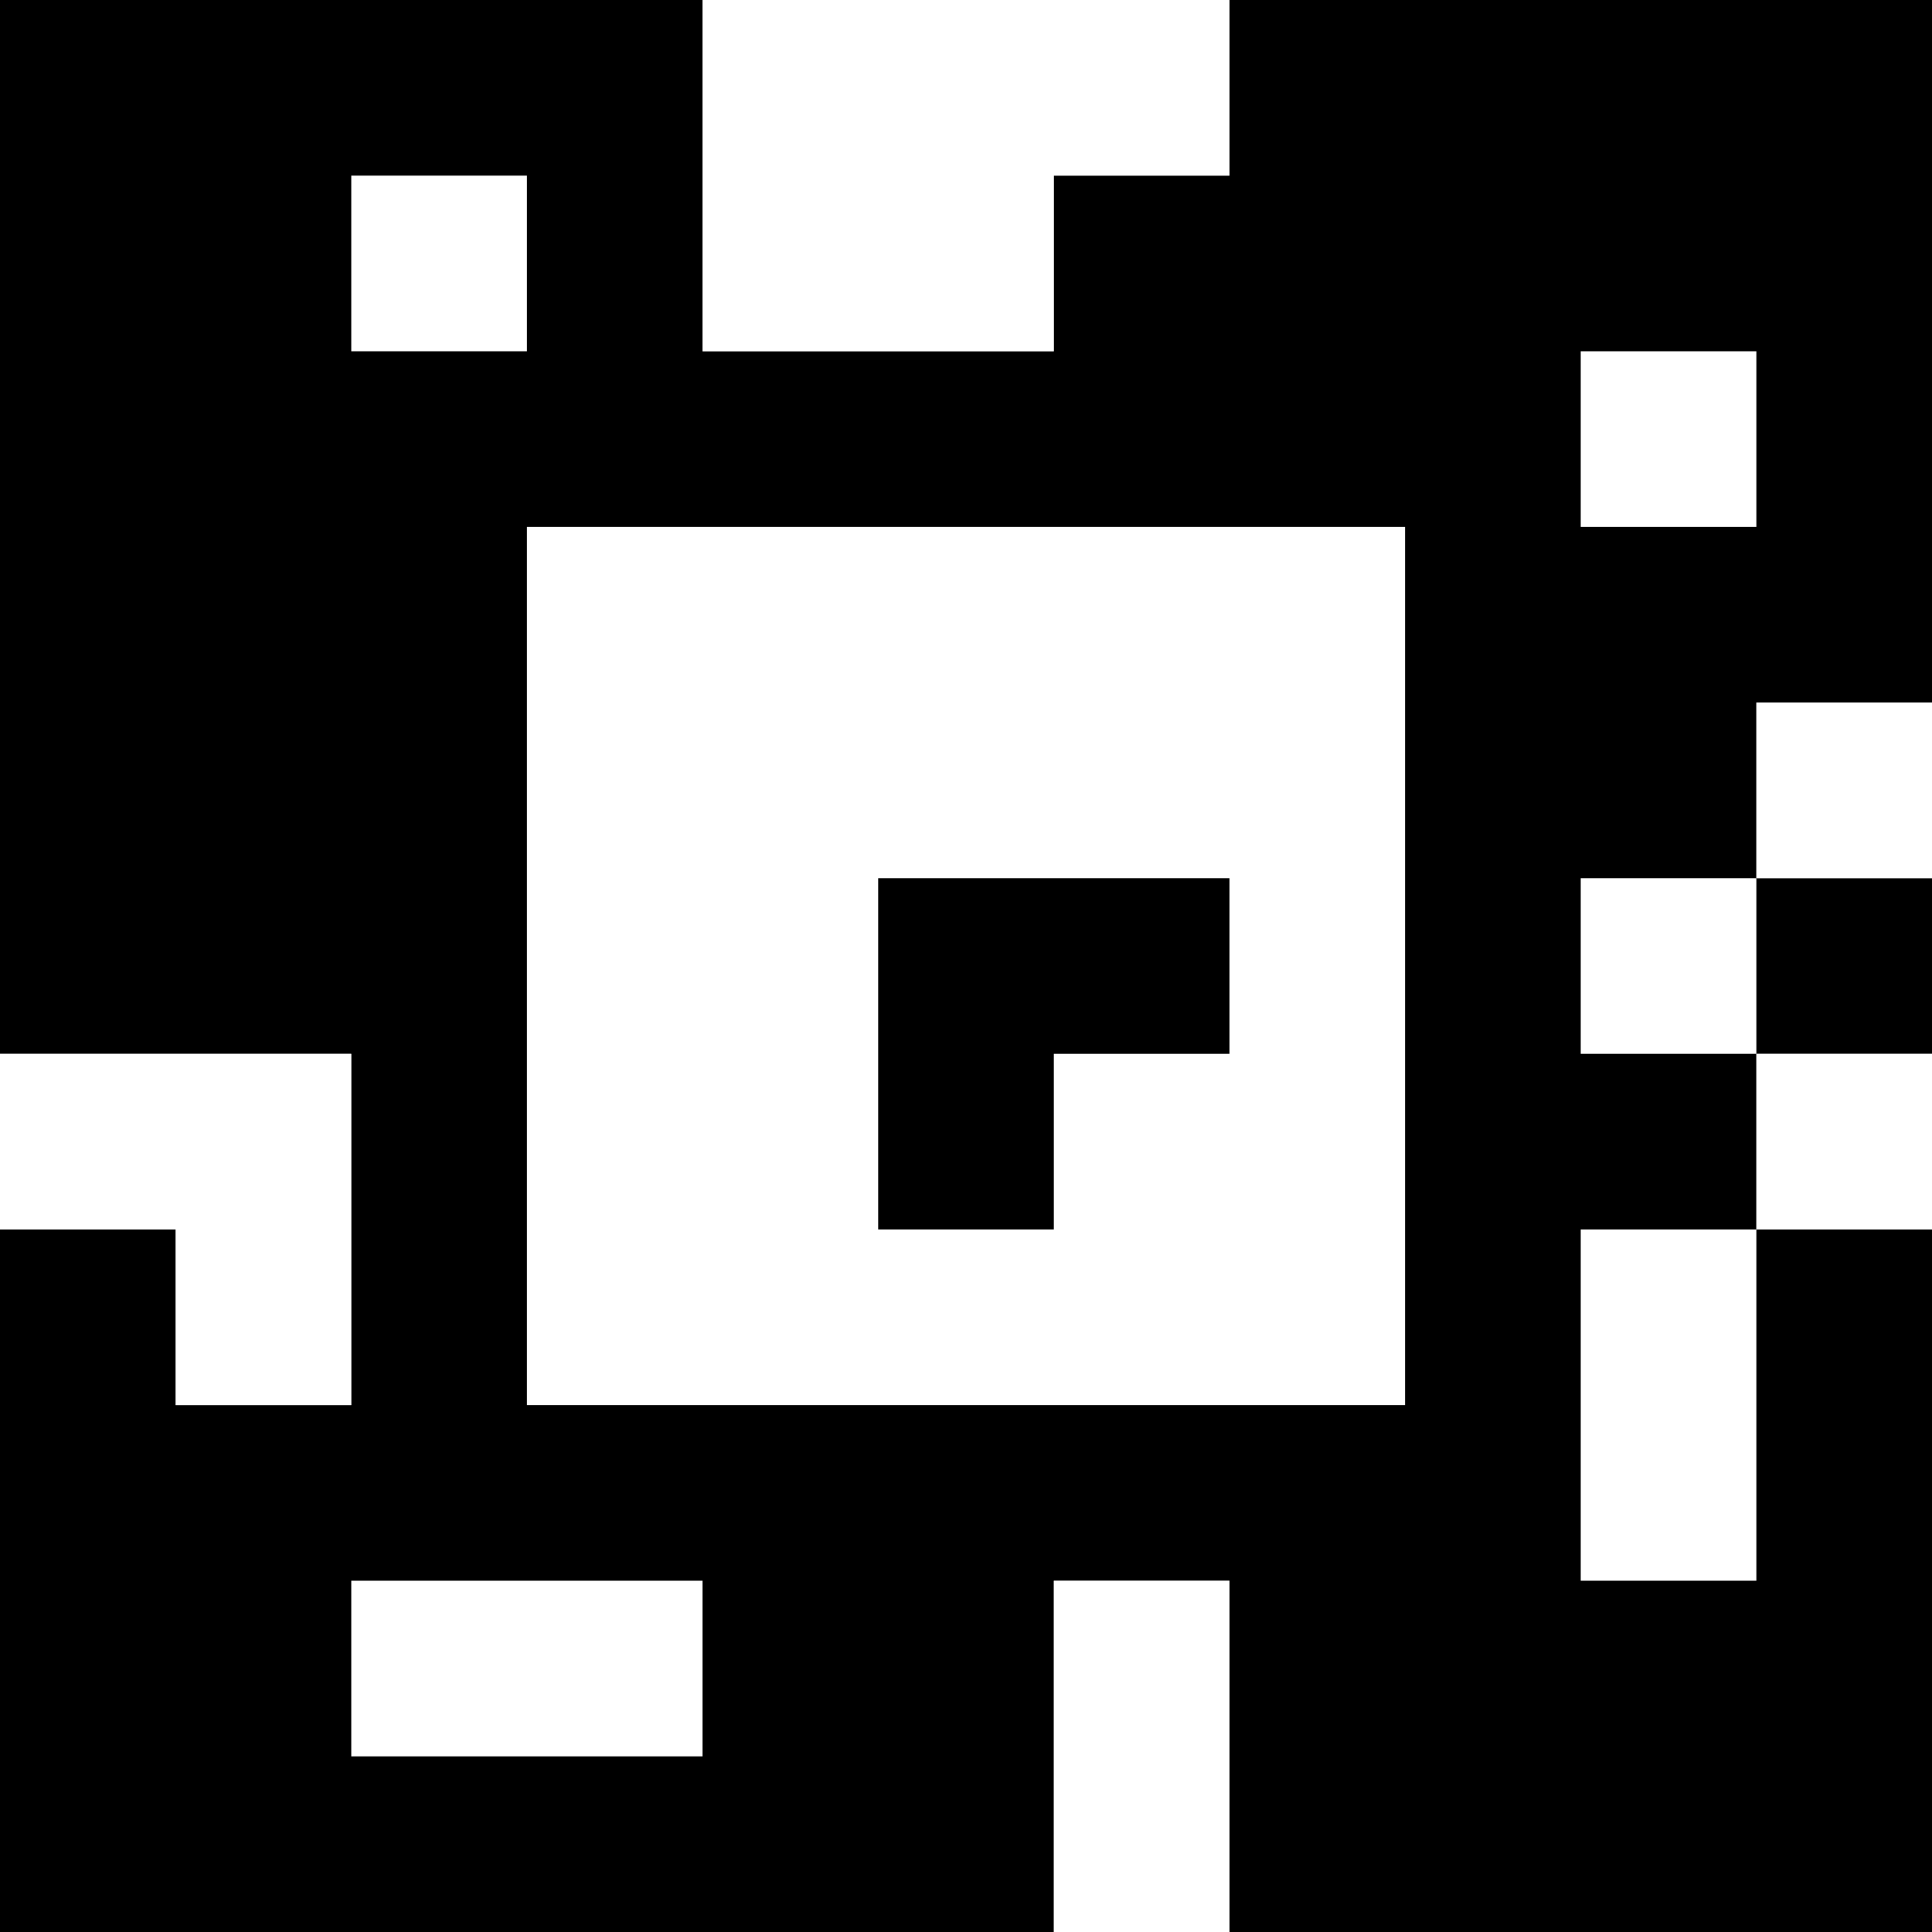 <?xml version="1.0" standalone="yes"?>
<svg xmlns="http://www.w3.org/2000/svg" width="110" height="110">
<rect width="100%" height="100%" fill="#808080" stroke="none"/>
<path style="fill:#000000; stroke:none;" d="M0 0L0 60L20 60L20 80L10 80L10 70L0 70L0 110L60 110L60 90L70 90L70 110L110 110L110 70L100 70L100 60L110 60L110 50L100 50L100 40L110 40L110 0L70 0L70 10L60 10L60 20L40 20L40 0L0 0z"/>
<path style="fill:#ffffff; stroke:none;" d="M40 0L40 20L60 20L60 10L70 10L70 0L40 0M20 10L20 20L30 20L30 10L20 10M90 20L90 30L100 30L100 20L90 20M30 30L30 80L80 80L80 30L30 30M100 40L100 50L110 50L110 40L100 40z"/>
<path style="fill:#000000; stroke:none;" d="M50 50L50 70L60 70L60 60L70 60L70 50L50 50z"/>
<path style="fill:#ffffff; stroke:none;" d="M90 50L90 60L100 60L100 50L90 50M0 60L0 70L10 70L10 80L20 80L20 60L0 60M100 60L100 70L110 70L110 60L100 60M90 70L90 90L100 90L100 70L90 70M20 90L20 100L40 100L40 90L20 90M60 90L60 110L70 110L70 90L60 90z"/>
</svg>
